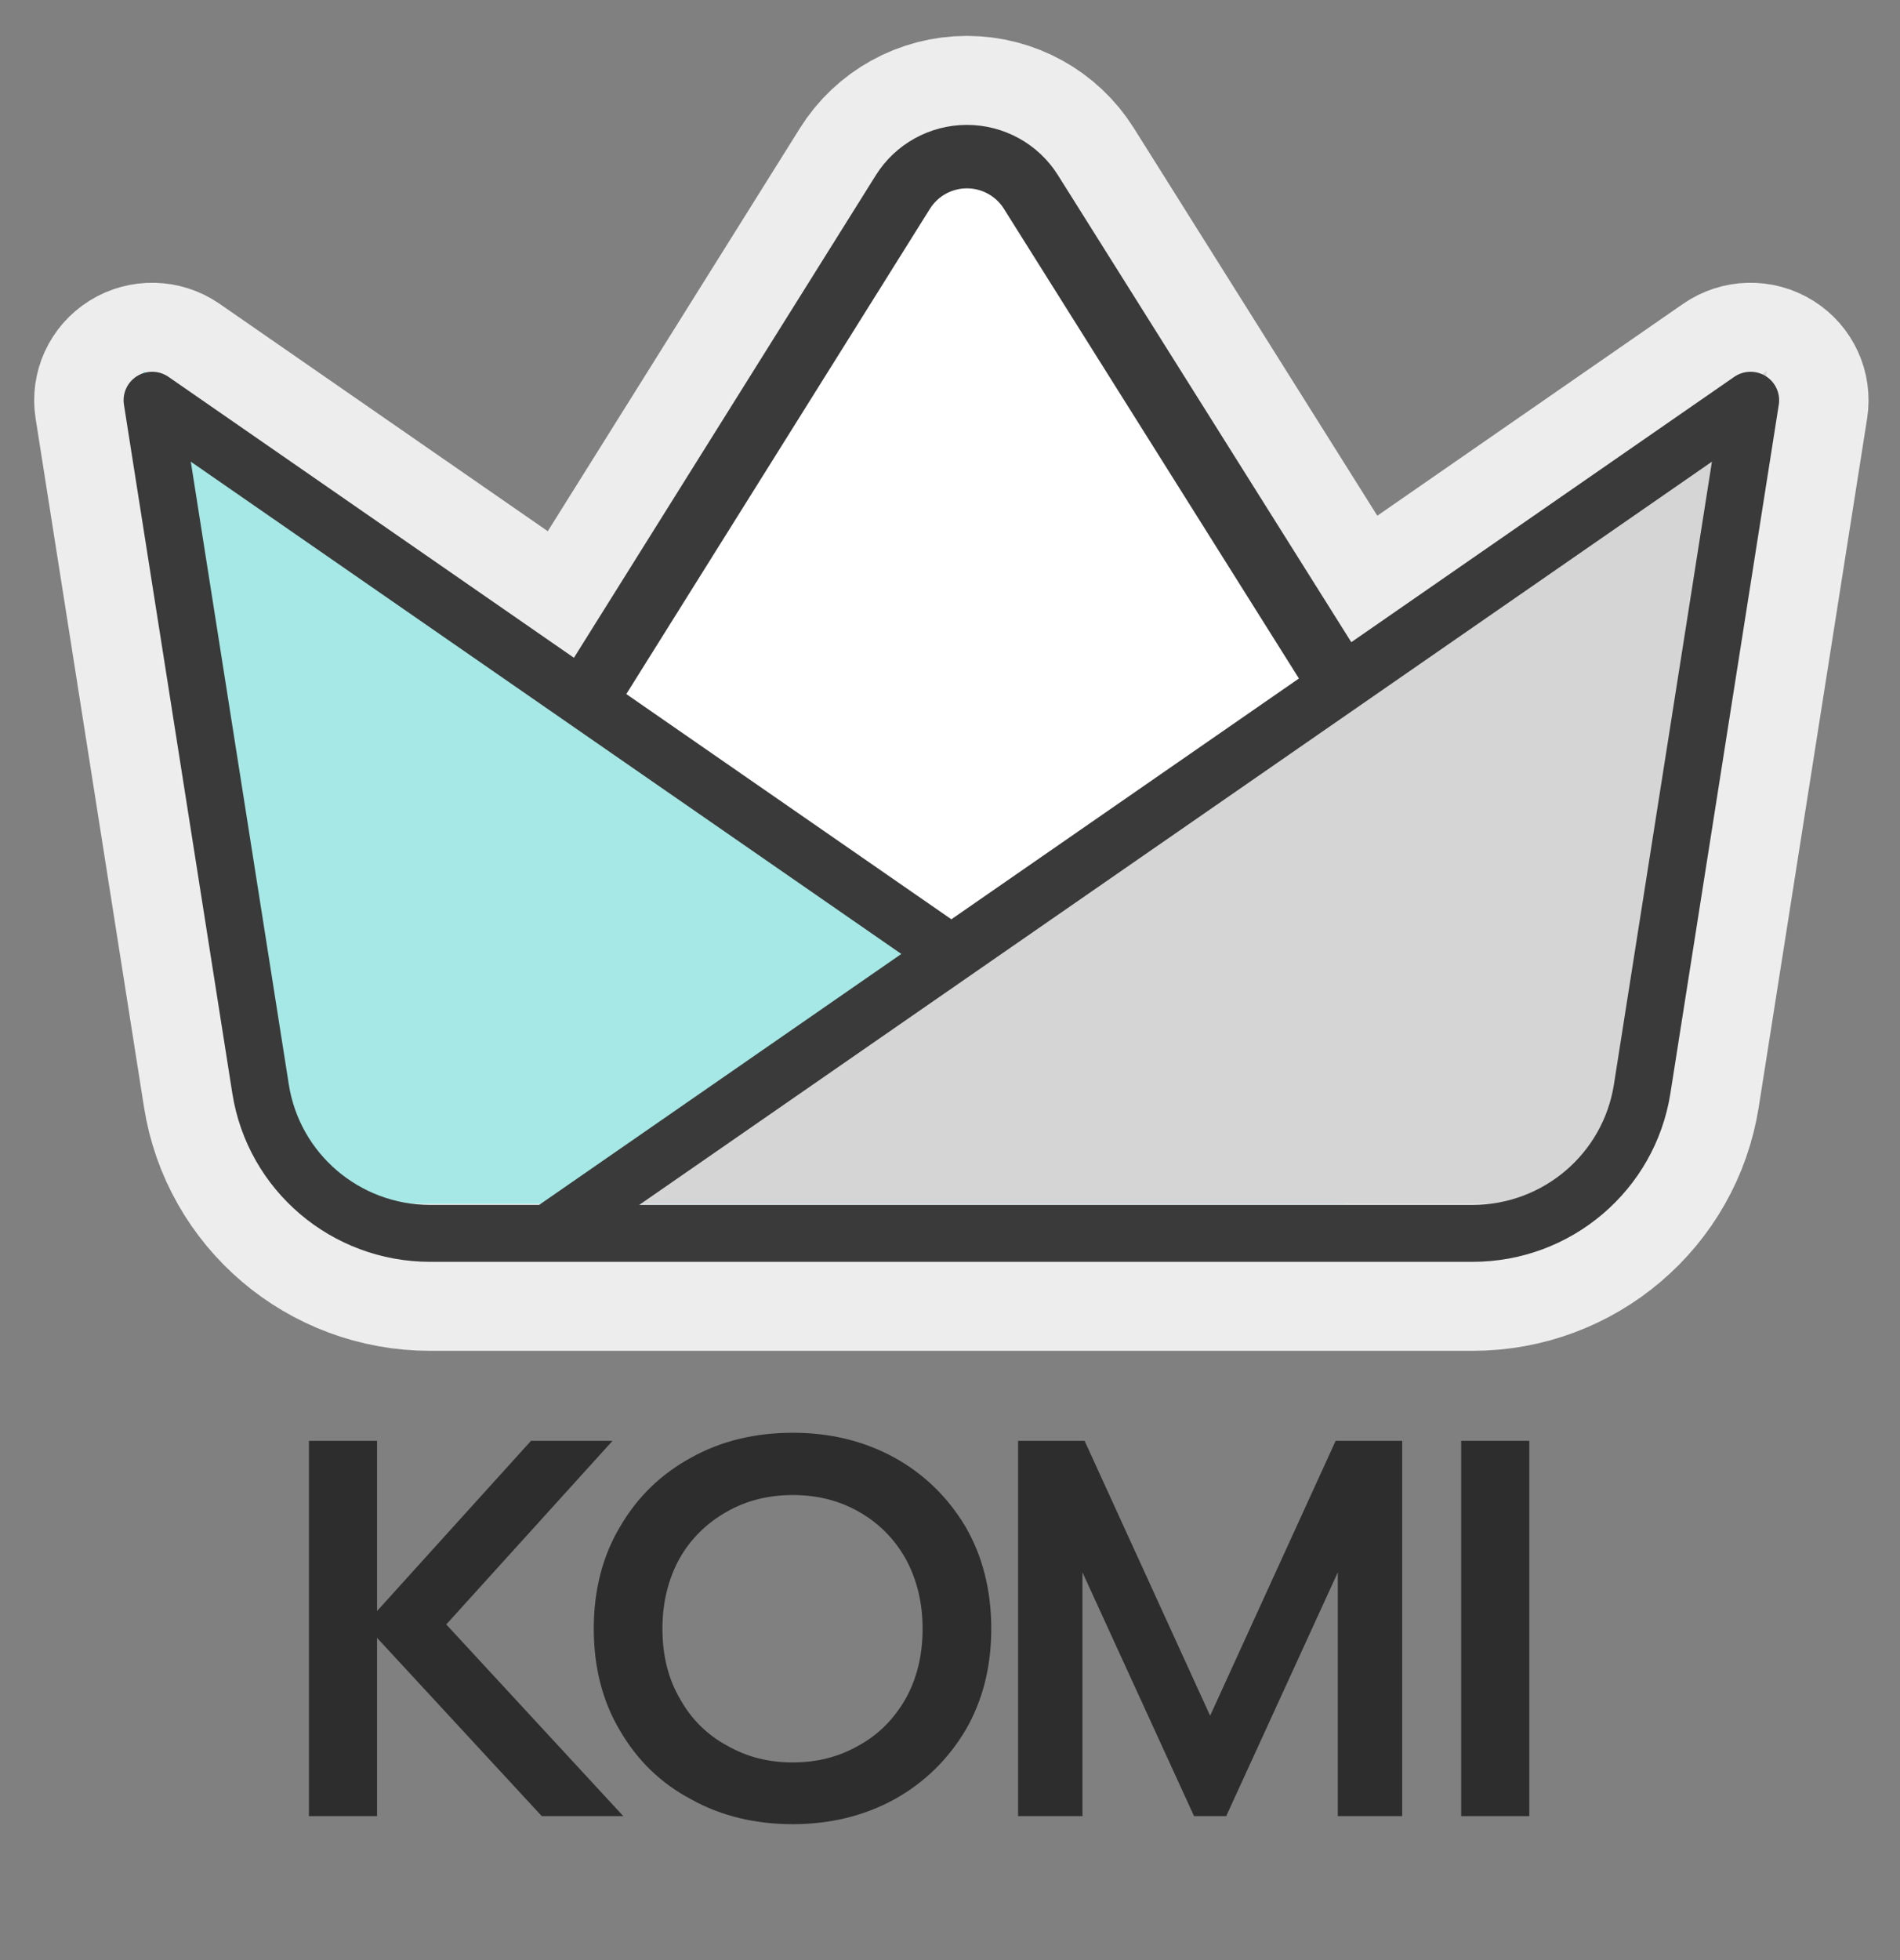 <?xml version="1.0" encoding="UTF-8" standalone="no"?>
<!DOCTYPE svg PUBLIC "-//W3C//DTD SVG 1.1//EN" "http://www.w3.org/Graphics/SVG/1.1/DTD/svg11.dtd">
<svg width="100%" height="100%" viewBox="0 0 160 165" version="1.1" xmlns="http://www.w3.org/2000/svg" xmlns:xlink="http://www.w3.org/1999/xlink" xml:space="preserve" xmlns:serif="http://www.serif.com/" style="fill-rule:evenodd;clip-rule:evenodd;stroke-linejoin:round;stroke-miterlimit:2;">
    <rect x="0" y="0" width="160" height="165" fill="#808080" stroke="none"/>
    <g transform="matrix(1,0,0,1,-156.991,-184.466)">
        <g id="Artboard2" transform="matrix(2.761,0,0,3.618,366.183,348.476)">
            <rect x="-75.779" y="-45.329" width="57.763" height="45.329" style="fill:none;"/>
            <g transform="matrix(1.089,0,0,1.059,2.996,-0.231)">
                <g transform="matrix(0.105,0,0,0.082,-77.35,-59.442)">
                    <path d="M440.646,543.622L162.581,543.622C136.278,543.622 113.891,524.469 109.82,498.482C99.807,434.576 80.909,313.955 80.909,313.955C80.436,310.938 81.809,307.93 84.398,306.31C86.987,304.69 90.293,304.771 92.799,306.515L200.938,381.778L281.46,252.497C286.682,244.113 295.857,239.013 305.735,239.004C315.612,238.995 324.796,244.079 330.033,252.454L408.29,377.601L510.427,306.515C512.934,304.771 516.24,304.69 518.829,306.31C521.418,307.93 522.79,310.938 522.318,313.955C522.318,313.955 503.42,434.576 493.407,498.482C489.335,524.469 466.949,543.622 440.646,543.622ZM288.263,461.136L98.741,329.233C104.358,365.087 117.225,447.213 124.888,496.121C127.797,514.687 143.79,528.37 162.581,528.37L191.66,528.37L288.263,461.136ZM394.32,387.324L315.619,261.467C313.492,258.065 309.762,256 305.75,256.004C301.738,256.008 298.011,258.079 295.89,261.485L214.91,391.501L301.613,451.845L394.32,387.324ZM218.36,528.37L440.646,528.37C459.437,528.37 475.43,514.687 478.338,496.121C486.002,447.213 498.869,365.087 504.486,329.233L218.36,528.37Z" style="stroke:rgb(237,237,237);stroke-width:47.7px;"/>
                </g>
                <g transform="matrix(0.105,0,0,0.082,-77.705,-60.091)">
                    <path d="M422.601,432.551L306.348,489.064L187.417,435.642L295.89,261.485C298.011,258.079 301.738,256.008 305.75,256.004C309.762,256 313.492,258.065 315.619,261.467L422.601,432.551Z" style="fill:white;"/>
                </g>
                <g transform="matrix(0.105,0,0,0.082,-77.705,-60.091)">
                    <path d="M89.434,312.775C89.434,312.775 108.332,433.396 118.345,497.302C121.835,519.578 141.025,535.996 163.572,535.996L410.165,535.996L89.434,312.775Z" style="fill:white;"/>
                </g>
                <g transform="matrix(0.105,0,0,0.082,-77.705,-60.091)">
                    <path d="M522.565,312.775C522.565,312.775 503.668,433.396 493.655,497.302C490.165,519.578 470.975,535.996 448.428,535.996L201.835,535.996L522.565,312.775Z" style="fill:white;"/>
                </g>
                <g transform="matrix(0.105,0,0,0.082,-77.705,-60.091)">
                    <path d="M422.601,432.551L306.348,489.064L187.417,435.642L295.89,261.485C298.011,258.079 301.738,256.008 305.75,256.004C309.762,256 313.492,258.065 315.619,261.467L422.601,432.551Z" style="fill:white;"/>
                </g>
                <g transform="matrix(0.105,0,0,0.082,-77.705,-60.091)">
                    <path d="M89.434,312.775C89.434,312.775 108.332,433.396 118.345,497.302C121.835,519.578 141.025,535.996 163.572,535.996L410.165,535.996L89.434,312.775Z" style="fill:rgb(165,232,229);"/>
                </g>
                <g transform="matrix(0.105,0,0,0.082,-77.705,-60.091)">
                    <path d="M522.565,312.775C522.565,312.775 503.668,433.396 493.655,497.302C490.165,519.578 470.975,535.996 448.428,535.996L201.835,535.996L522.565,312.775Z" style="fill:rgb(213,213,213);"/>
                </g>
                <g transform="matrix(0.105,0,0,0.082,-77.35,-59.442)">
                    <path d="M440.646,543.622L162.581,543.622C136.278,543.622 113.891,524.469 109.82,498.482C99.807,434.576 80.909,313.955 80.909,313.955C80.436,310.938 81.809,307.93 84.398,306.31C86.987,304.69 90.293,304.771 92.799,306.515L200.938,381.778L281.46,252.497C286.682,244.113 295.857,239.013 305.735,239.004C315.612,238.995 324.796,244.079 330.033,252.454L408.29,377.601L510.427,306.515C512.934,304.771 516.24,304.69 518.829,306.31C521.418,307.93 522.79,310.938 522.318,313.955C522.318,313.955 503.42,434.576 493.407,498.482C489.335,524.469 466.949,543.622 440.646,543.622ZM288.263,461.136L98.741,329.233C104.358,365.087 117.225,447.213 124.888,496.121C127.797,514.687 143.79,528.37 162.581,528.37L191.66,528.37L288.263,461.136ZM394.32,387.324L315.619,261.467C313.492,258.065 309.762,256 305.75,256.004C301.738,256.008 298.011,258.079 295.89,261.485L214.91,391.501L301.613,451.845L394.32,387.324ZM218.36,528.37L440.646,528.37C459.437,528.37 475.43,514.687 478.338,496.121C486.002,447.213 498.869,365.087 504.486,329.233L218.36,528.37Z" style="fill:rgb(58,58,58);"/>
                </g>
                <g transform="matrix(1.252,0,0,0.983,-129.967,-169.616)">
                    <g transform="matrix(12,0,0,12,52.23,169.816)">
                        <path d="M0.06,-0.699L0.187,-0.699L0.187,-0.382L0.474,-0.699L0.626,-0.699L0.316,-0.357L0.646,-0L0.494,-0L0.187,-0.332L0.187,-0L0.06,-0L0.06,-0.699Z" style="fill:rgb(45,45,45);fill-rule:nonzero;"/>
                    </g>
                    <g transform="matrix(12,0,0,12,58.842,169.816)">
                        <path d="M0.411,0.015C0.341,0.015 0.278,-0 0.222,-0.031C0.165,-0.061 0.121,-0.104 0.089,-0.159C0.056,-0.214 0.04,-0.278 0.04,-0.349C0.04,-0.42 0.056,-0.484 0.089,-0.539C0.121,-0.594 0.165,-0.637 0.222,-0.668C0.278,-0.699 0.341,-0.714 0.411,-0.714C0.48,-0.714 0.543,-0.699 0.6,-0.668C0.656,-0.637 0.7,-0.594 0.733,-0.539C0.765,-0.484 0.781,-0.42 0.781,-0.349C0.781,-0.278 0.765,-0.215 0.733,-0.16C0.7,-0.105 0.656,-0.062 0.6,-0.031C0.543,-0 0.48,0.015 0.411,0.015ZM0.411,-0.1C0.456,-0.1 0.496,-0.11 0.533,-0.131C0.57,-0.151 0.599,-0.18 0.621,-0.218C0.642,-0.255 0.653,-0.299 0.653,-0.349C0.653,-0.398 0.642,-0.442 0.621,-0.48C0.6,-0.517 0.571,-0.546 0.534,-0.567C0.497,-0.588 0.456,-0.598 0.411,-0.598C0.366,-0.598 0.325,-0.588 0.288,-0.567C0.251,-0.546 0.221,-0.517 0.2,-0.48C0.179,-0.442 0.168,-0.398 0.168,-0.349C0.168,-0.299 0.179,-0.255 0.201,-0.218C0.222,-0.18 0.252,-0.151 0.289,-0.131C0.326,-0.11 0.366,-0.1 0.411,-0.1Z" style="fill:rgb(45,45,45);fill-rule:nonzero;"/>
                    </g>
                    <g transform="matrix(12,0,0,12,68.094,169.816)">
                        <path d="M0.06,-0.699L0.184,-0.699L0.418,-0.187L0.652,-0.699L0.776,-0.699L0.776,-0L0.656,-0L0.656,-0.454L0.448,-0L0.388,-0L0.18,-0.454L0.18,-0L0.06,-0L0.06,-0.699Z" style="fill:rgb(45,45,45);fill-rule:nonzero;"/>
                    </g>
                    <g transform="matrix(12,0,0,12,78.006,169.816)">
                        <rect x="0.06" y="-0.699" width="0.127" height="0.699" style="fill:rgb(45,45,45);fill-rule:nonzero;"/>
                    </g>
                </g>
            </g>
        </g>
    </g>
</svg>
